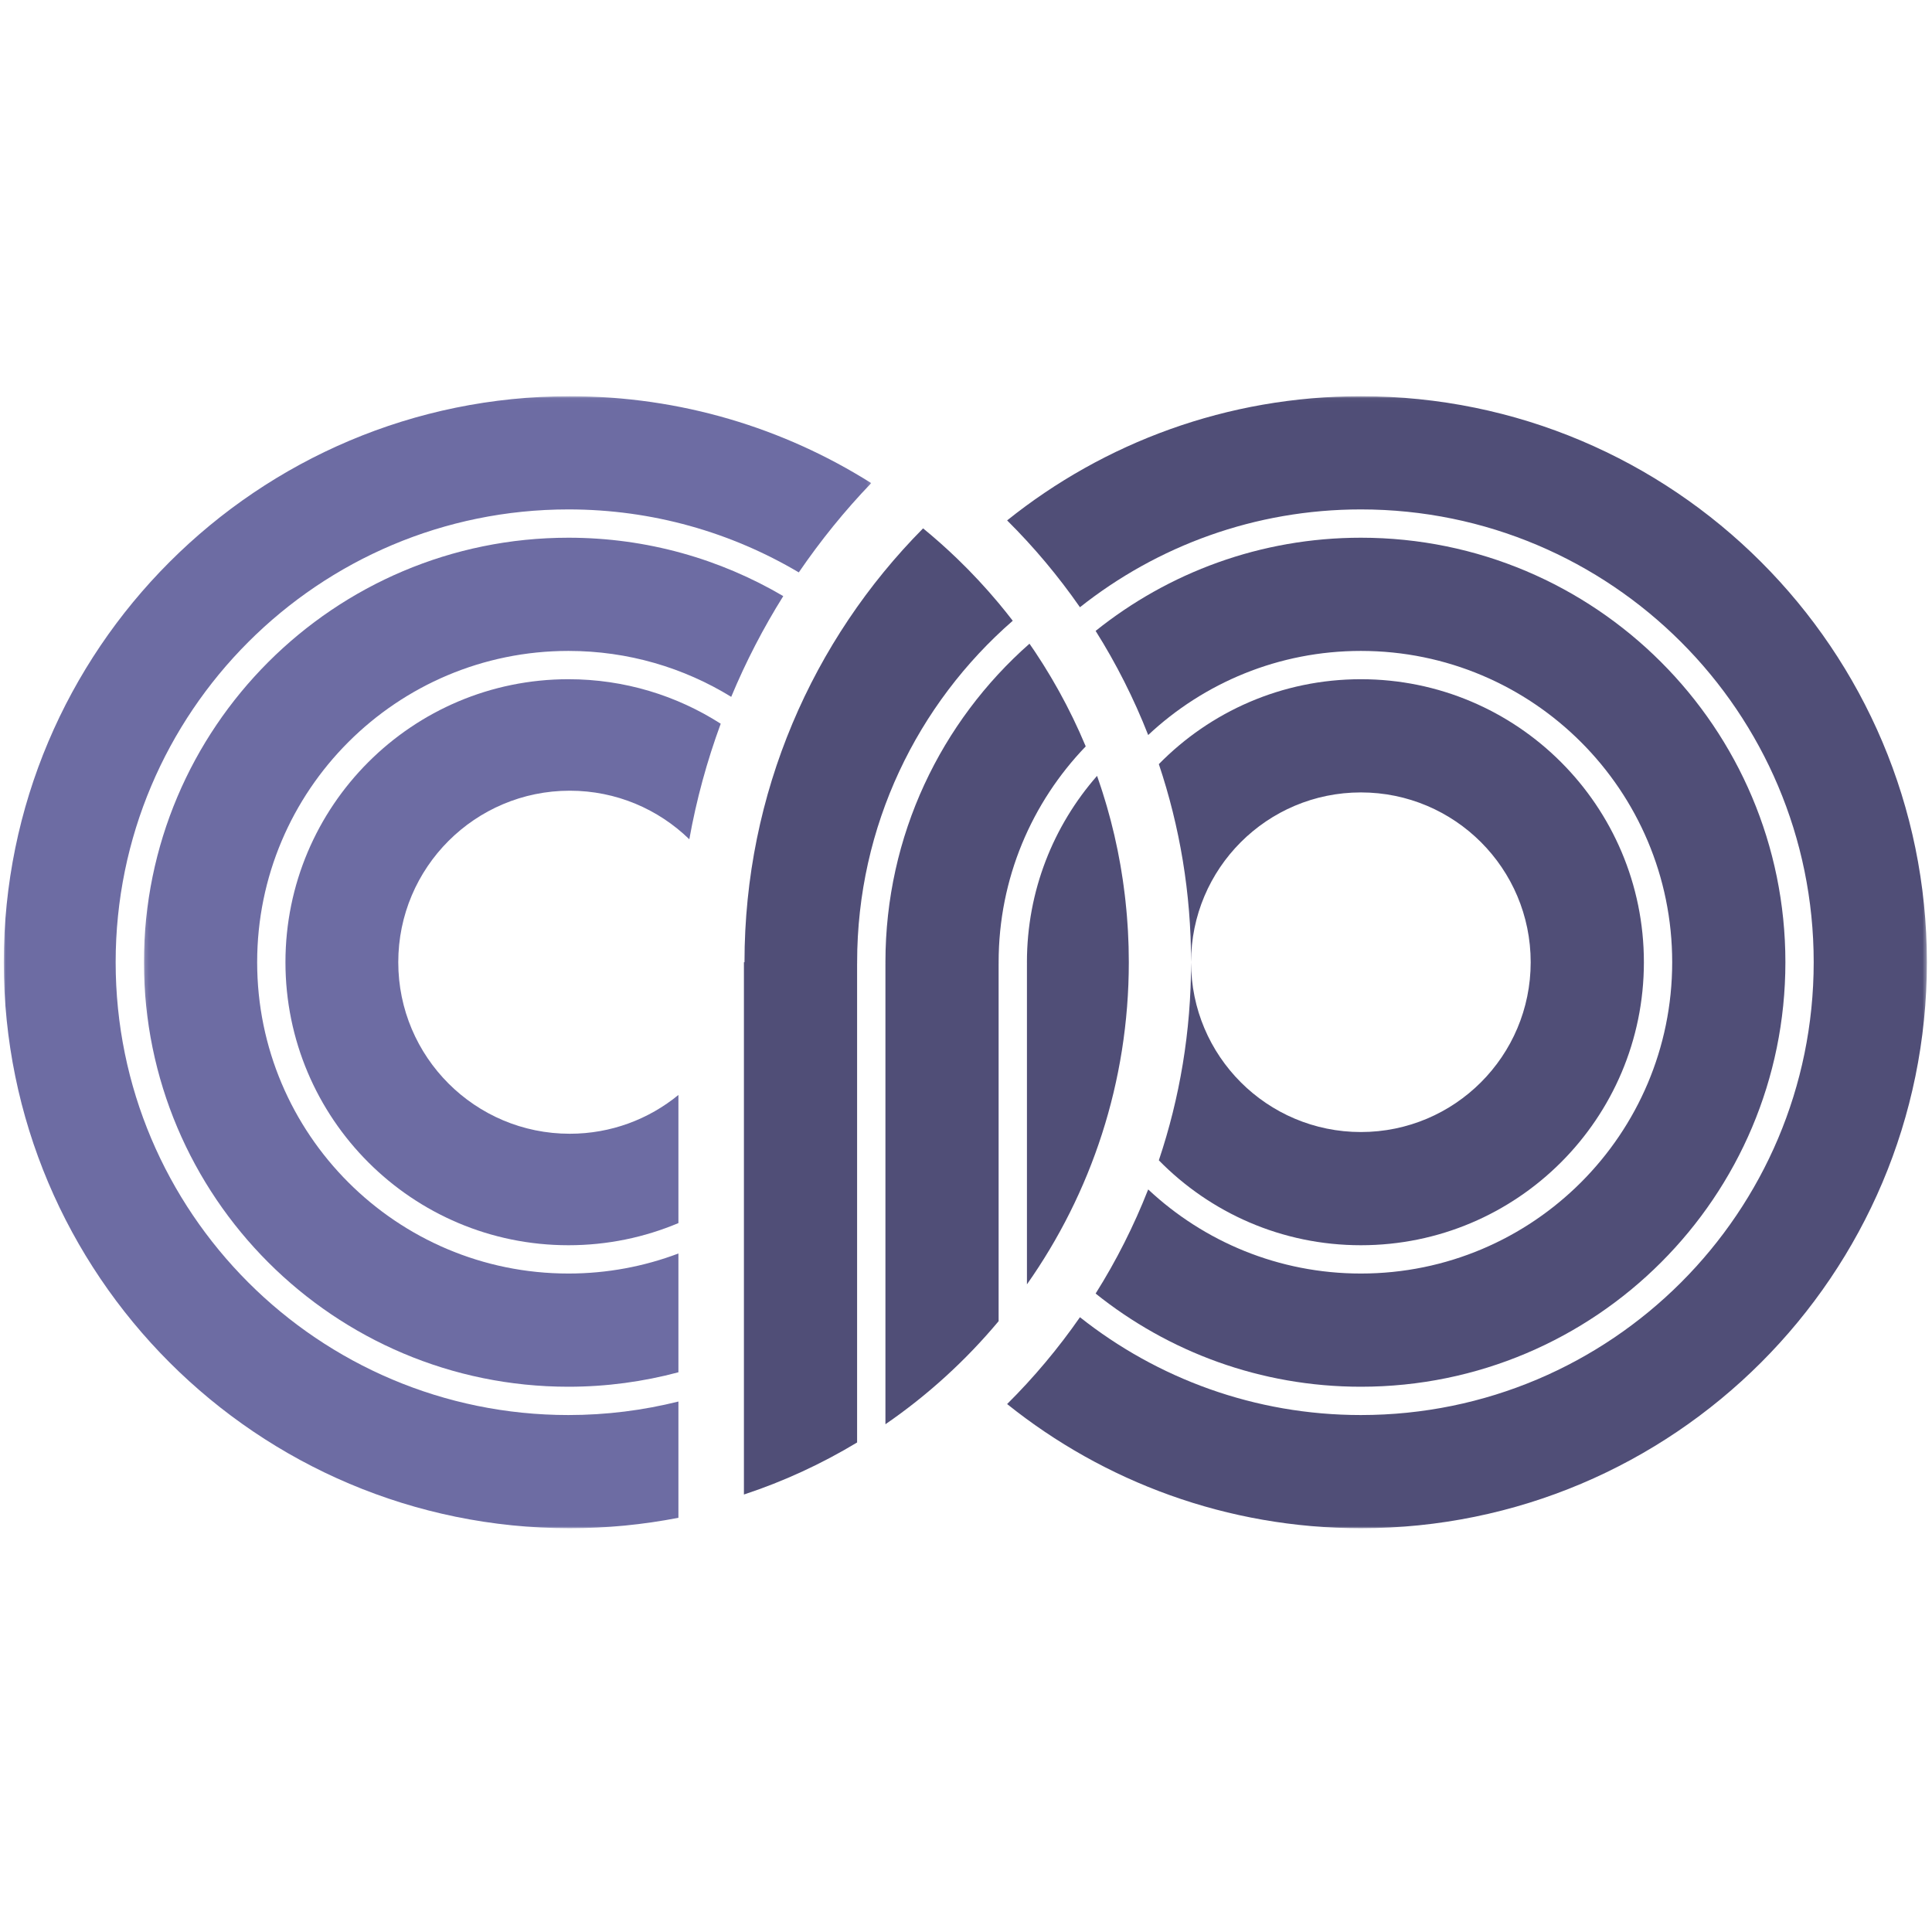 <?xml version="1.0" encoding="UTF-8"?>
<svg width="512px" height="512px" viewBox="0 0 512 512" version="1.1" xmlns="http://www.w3.org/2000/svg" xmlns:xlink="http://www.w3.org/1999/xlink">
    <!-- Generator: Sketch 55.2 (78181) - https://sketchapp.com -->
    <title>OneLogin-CP-SquareIcon</title>
    <desc>Created with Sketch.</desc>
    <defs>
        <polygon id="path-1" points="0 0.048 229.883 0.048 229.883 300 0 300"></polygon>
        <polygon id="path-3" points="1.148 0.048 473.648 0.048 473.648 300 1.148 300"></polygon>
        <polygon id="path-5" points="1.148 0.048 473.648 0.048 473.648 300 1.148 300"></polygon>
    </defs>
    <g id="OneLogin-CP-SquareIcon" stroke="none" stroke-width="1" fill="none" fill-rule="evenodd">
        <g id="Group-35" transform="translate(1, 105)">
            <g id="Connection-Point-mark_SVG">
                <g id="Group-3">
                    <g id="Fill-1-Clipped">
                        <mask id="mask-2" fill="white">
                            <use xlink:href="#path-1"></use>
                        </mask>
                        <g id="path-1"></g>
                        <path d="M149.648,270 C83.375,270 29.65,216.275 29.65,150 C29.65,83.726 83.375,30 149.648,30 C171.943,30 192.802,36.1 210.689,46.691 C216.439,38.28 222.848,30.354 229.883,23.029 C206.752,8.444 179.364,0 150,0 C67.157,0 0,67.157 0,150 C0,232.842 67.157,300 150,300 C159.848,300 169.47,299.04 178.788,297.229 L178.788,266.419 C169.457,268.746 159.701,270 149.648,270" id="Fill-1" fill="#6D6CA3" fill-rule="nonzero" mask="url(#mask-2)"></path>
                    </g>
                </g>
                <path d="M150,104.545 C162.322,104.545 173.49,109.456 181.676,117.416 C183.569,106.864 186.378,96.632 189.998,86.792 C178.346,79.338 164.508,75 149.648,75 C108.228,75 74.648,108.58 74.648,150 C74.648,191.422 108.228,225 149.648,225 C159.984,225 169.83,222.908 178.788,219.128 L178.788,185.174 C170.948,191.597 160.926,195.455 150,195.455 C124.897,195.455 104.546,175.104 104.546,150 C104.546,124.896 124.897,104.545 150,104.545" id="Fill-4" fill="#6D6CA3" fill-rule="nonzero"></path>
                <g id="Group-8" transform="translate(36, 0)">
                    <g id="Fill-5-Clipped">
                        <mask id="mask-4" fill="white">
                            <use xlink:href="#path-3"></use>
                        </mask>
                        <g id="path-3"></g>
                        <path d="M113.648,232.5 C68.087,232.5 31.15,195.564 31.15,150 C31.15,104.437 68.087,67.5 113.648,67.5 C129.462,67.5 144.23,71.956 156.781,79.67 C160.658,70.36 165.282,61.436 170.573,52.975 C153.87,43.154 134.425,37.5 113.648,37.5 C51.517,37.5 1.148,87.868 1.148,150 C1.148,212.132 51.517,262.5 113.648,262.5 C123.73,262.5 133.493,261.154 142.788,258.668 L142.788,227.189 C133.726,230.612 123.91,232.5 113.648,232.5" id="Fill-5" fill="#6D6CA3" fill-rule="nonzero" mask="url(#mask-4)"></path>
                    </g>
                    <g id="Fill-7-Clipped">
                        <mask id="mask-6" fill="white">
                            <use xlink:href="#path-5"></use>
                        </mask>
                        <g id="path-3"></g>
                        <path d="M323.648,0 C288.173,0 255.58,12.324 229.898,32.914 C237.005,39.971 243.464,47.677 249.199,55.924 C269.662,39.708 295.514,30 323.648,30 C389.924,30 443.648,83.726 443.648,150 C443.648,216.275 389.924,270 323.648,270 C295.514,270 269.662,260.291 249.199,244.076 C243.464,252.324 237.005,260.03 229.898,267.088 C255.58,287.676 288.173,300 323.648,300 C406.493,300 473.648,232.842 473.648,150 C473.648,67.157 406.493,0 323.648,0" id="Fill-7" fill="#504E77" fill-rule="nonzero" mask="url(#mask-6)"></path>
                    </g>
                </g>
                <path d="M359.648,37.5 C333.044,37.5 308.614,46.756 289.352,62.196 C294.822,70.879 299.484,80.117 303.281,89.789 C318.031,75.973 337.846,67.5 359.648,67.5 C405.212,67.5 442.148,104.437 442.148,150 C442.148,195.564 405.212,232.5 359.648,232.5 C337.846,232.5 318.031,224.027 303.281,210.211 C299.484,219.884 294.822,229.122 289.352,237.804 C308.614,253.243 333.044,262.5 359.648,262.5 C421.782,262.5 472.148,212.132 472.148,150 C472.148,87.868 421.782,37.5 359.648,37.5" id="Fill-9" fill="#504E77" fill-rule="nonzero"></path>
                <path d="M359.648,225 C401.071,225 434.648,191.422 434.648,150 C434.648,108.58 401.071,75 359.648,75 C338.672,75 319.716,83.622 306.104,97.504 C311.64,113.994 314.648,131.644 314.648,150 C314.648,125.147 334.798,105 359.648,105 C384.502,105 404.648,125.147 404.648,150 C404.648,174.852 384.502,195 359.648,195 C334.798,195 314.648,174.852 314.648,150 C314.648,168.356 311.64,186.005 306.104,202.495 C319.716,216.378 338.672,225 359.648,225" id="Fill-10" fill="#504E77" fill-rule="nonzero"></path>
                <path d="M226.141,150.275 L226.156,150.275 C226.154,150.184 226.148,150.091 226.148,150 C226.148,113.876 242.134,81.505 267.39,59.506 C266.203,57.966 264.99,56.447 263.746,54.955 C263.626,54.812 263.503,54.672 263.386,54.529 C262.669,53.678 261.944,52.834 261.21,51.997 C261.048,51.815 260.887,51.634 260.725,51.451 C260.016,50.652 259.298,49.861 258.572,49.079 C258.402,48.895 258.233,48.713 258.061,48.53 C257.315,47.734 256.56,46.944 255.798,46.164 C255.653,46.016 255.509,45.869 255.365,45.721 C254.525,44.869 253.673,44.028 252.812,43.195 C252.745,43.13 252.679,43.064 252.611,42.998 C249.727,40.224 246.732,37.562 243.632,35.026 C243.63,35.022 243.629,35.022 243.628,35.022 C214.374,64.54 196.3,105.157 196.3,150 L196.148,150 L196.148,291.064 C206.726,287.58 216.764,282.92 226.141,277.273 L226.141,150.275" id="Fill-11" fill="#504E77" fill-rule="nonzero"></path>
                <path d="M263.645,150.275 L263.656,150.275 C263.653,150.184 263.648,150.091 263.648,150 C263.648,127.784 272.447,107.634 286.728,92.802 C286.699,92.736 286.673,92.669 286.645,92.602 C285.619,90.156 284.532,87.743 283.381,85.368 C283.349,85.301 283.314,85.235 283.283,85.17 C282.749,84.07 282.199,82.979 281.64,81.894 C281.509,81.642 281.375,81.394 281.244,81.144 C280.771,80.243 280.294,79.348 279.803,78.458 C279.637,78.157 279.468,77.858 279.299,77.557 C278.828,76.716 278.35,75.88 277.862,75.047 C277.685,74.743 277.505,74.44 277.325,74.137 C276.827,73.301 276.319,72.469 275.804,71.642 C275.634,71.368 275.464,71.093 275.292,70.82 C274.735,69.94 274.17,69.067 273.596,68.2 C273.457,67.991 273.323,67.781 273.184,67.573 C272.737,66.905 272.278,66.247 271.82,65.587 C248.426,86.203 233.648,116.368 233.648,150 C233.648,150.115 233.657,150.228 233.658,150.343 L233.648,150.343 L233.648,272.44 C244.854,264.738 254.946,255.533 263.645,245.124 L263.645,150.275" id="Fill-12" fill="#504E77" fill-rule="nonzero"></path>
                <path d="M298.04,144.566 C298.007,143.65 297.972,142.734 297.922,141.821 C297.894,141.298 297.856,140.777 297.823,140.255 C297.769,139.422 297.712,138.59 297.644,137.762 C297.599,137.218 297.55,136.674 297.499,136.13 C297.425,135.323 297.344,134.516 297.257,133.712 C297.198,133.17 297.136,132.629 297.071,132.088 C296.974,131.278 296.868,130.469 296.756,129.662 C296.686,129.142 296.615,128.621 296.539,128.102 C296.413,127.253 296.276,126.407 296.137,125.563 C296.059,125.095 295.986,124.627 295.904,124.16 C295.73,123.172 295.543,122.188 295.349,121.204 C295.289,120.89 295.232,120.576 295.169,120.263 C294.902,118.954 294.62,117.649 294.32,116.353 C294.284,116.201 294.245,116.05 294.209,115.897 C293.944,114.766 293.665,113.639 293.374,112.516 C293.274,112.132 293.166,111.75 293.063,111.367 C292.824,110.479 292.582,109.592 292.327,108.712 C292.2,108.271 292.067,107.833 291.935,107.393 C291.689,106.57 291.438,105.746 291.178,104.929 C291.035,104.48 290.888,104.034 290.742,103.588 C290.473,102.773 290.198,101.96 289.918,101.152 C289.855,100.974 289.792,100.794 289.729,100.616 C278.17,113.81 271.148,131.081 271.148,150 C271.148,150.15 271.159,150.298 271.16,150.449 L271.151,150.449 L271.151,235.368 C288.158,211.223 298.148,181.782 298.148,150 C298.148,148.628 298.128,147.263 298.091,145.9 C298.079,145.454 298.056,145.012 298.04,144.566" id="Fill-13" fill="#504E77" fill-rule="nonzero"></path>
            </g>
        </g>
    </g>
</svg>